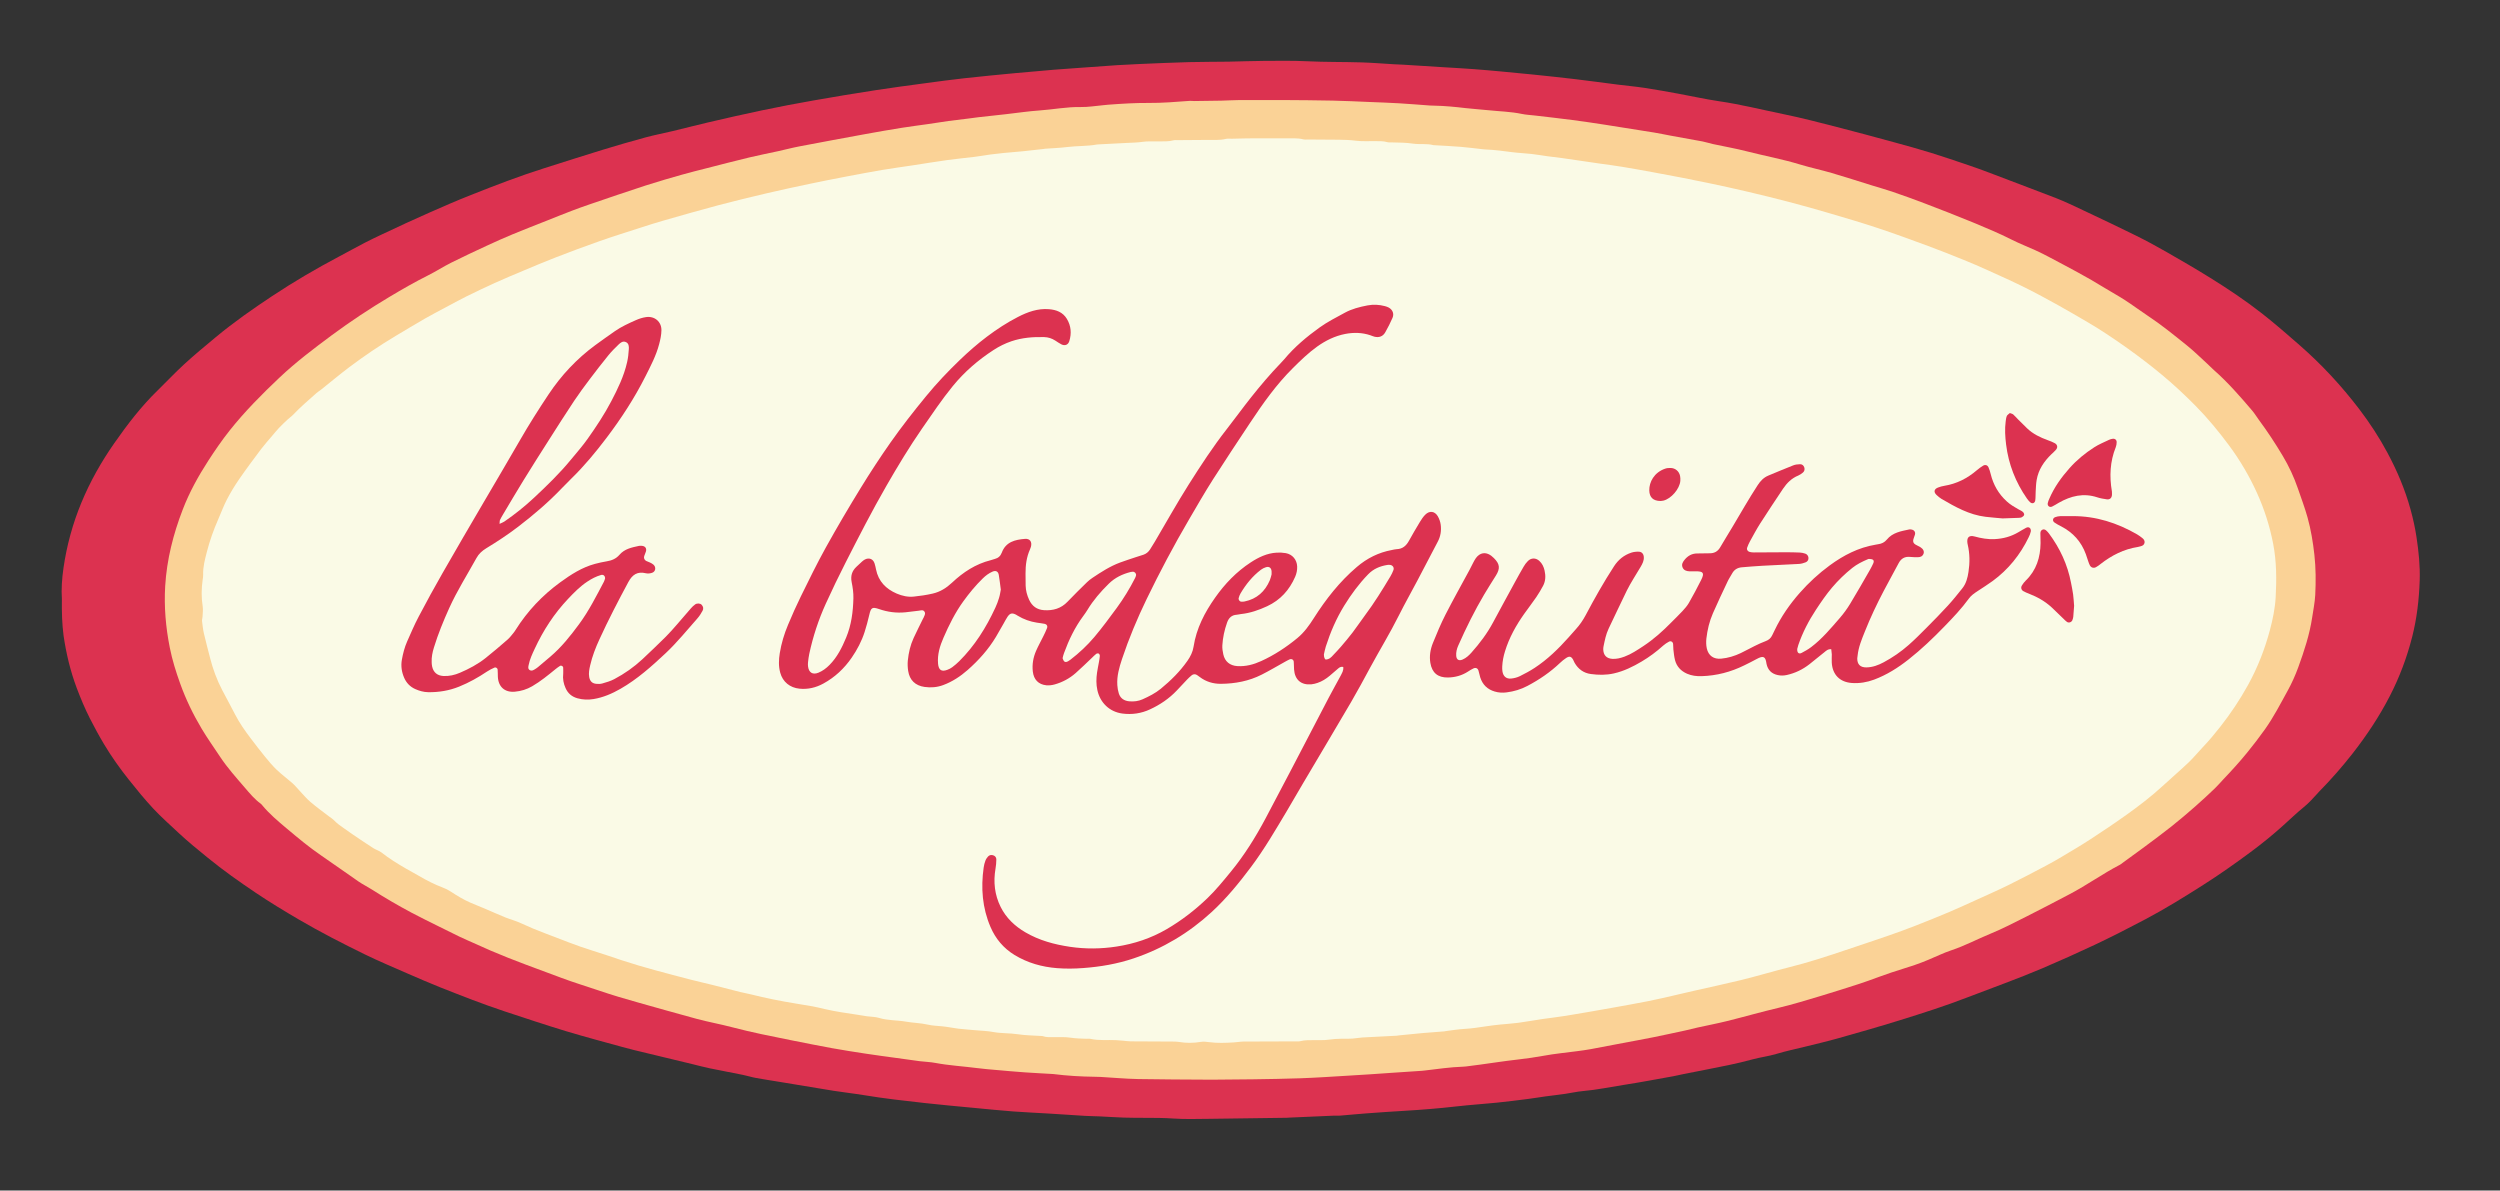 <?xml version="1.0" encoding="utf-8"?>
<!-- Generator: Adobe Illustrator 16.0.4, SVG Export Plug-In . SVG Version: 6.00 Build 0)  -->
<!DOCTYPE svg PUBLIC "-//W3C//DTD SVG 1.1//EN" "http://www.w3.org/Graphics/SVG/1.1/DTD/svg11.dtd">
<svg version="1.1" id="Layer_1" xmlns="http://www.w3.org/2000/svg" xmlns:xlink="http://www.w3.org/1999/xlink" x="0px" y="0px"
	viewBox="0 0 7087 3375" style="enable-background:new 0 0 7087 3375;" xml:space="preserve">
<rect x="0" y="0" width="7087" height="3375" fill="#333333" stroke="none"/>
<style type="text/css">
	.b-red{fill:#DC3250;}
	.b-orange{fill:#FAD296;}
	.b-white{fill:#FAFAE6;}
</style>
<g class="background">
	<path class="b-red" d="M175.4,1697.3c-1.8-26.4,0.2-57,4.6-87.4c9.2-63.5,26-125,50.5-184.4c24.8-60.1,56.5-116.2,93.6-169.3
		c37-53,76.3-104.3,122.9-149.6c25.3-24.6,49.4-50.5,75.4-74.3c29-26.5,59.2-51.6,89.5-76.7c50.8-42.2,104.9-80,159.8-116.4
		c61.1-40.5,124.3-77.5,189.1-111.8c24.7-13.1,49.2-26.7,74-39.6c15.9-8.3,32.2-15.9,48.4-23.6c43.9-20.9,88-41.1,132.4-60.8
		c39.5-17.6,79.2-34.7,119.3-50.6c68.7-27.3,137.7-53.8,208.2-76.1c54.6-17.3,109-34.8,163.8-51.6c40.7-12.5,81.7-24.3,122.8-35.5
		c25.6-7,51.8-11.9,77.6-18.1c33-7.9,65.8-16.5,98.8-24.2c51.2-11.9,102.5-23.8,154-34.5c48.8-10.2,97.9-19.6,147-28.2
		c58.3-10.3,116.8-19.9,175.4-29c46.7-7.2,93.5-13.4,140.4-19.7c36.9-5,73.9-10,110.9-14.1c47-5.2,94-9.7,141.1-14.2
		c37.8-3.6,75.6-6.9,113.4-10c29.2-2.4,58.5-4.3,87.7-6.4c30.5-2.2,61-4.5,91.6-6.5c20.6-1.3,41.2-2.4,61.8-3.2
		c47.2-2,94.4-4.1,141.7-5.4c37.3-1,74.6-0.7,111.8-1.3c33.3-0.5,66.6-2.1,99.9-2.2c41.3-0.2,82.7-0.9,123.9,1.1
		c51.3,2.5,102.6,1.6,153.8,3.2c30.6,1,61.1,3.5,91.7,5.3c8.6,0.5,17.3,0.7,26,1.2c39.2,2.4,78.4,4.9,117.6,7.4
		c27.9,1.7,55.8,3.2,83.6,5.3c24.5,1.8,49,4.1,73.6,6.3c31.2,2.9,62.3,5.8,93.5,9c39.7,4.1,79.5,8.3,119.1,13
		c40.3,4.8,80.6,10.4,120.9,15.5c25.1,3.2,50.3,5.4,75.3,9.2c32.2,4.9,64.4,10.7,96.5,16.6c38,6.9,75.7,15.5,113.8,21.1
		c62.7,9.1,124.1,24.6,186,37.3c48.2,9.9,95.9,22.3,143.6,34.5c56.7,14.5,113.3,29.9,169.8,45.3c34.7,9.4,69.3,19.1,103.7,29.7
		c31.8,9.8,63.3,20.8,94.9,31.3c26.5,8.8,52.7,18.2,78.7,28.3c59.6,23.1,119.6,44.9,179.1,68.2c26.6,10.4,52.4,22.9,78.3,35.1
		c50,23.6,100,47.2,149.5,71.7c29.2,14.5,57.9,30.1,86.2,46.3c41.6,23.8,83.1,47.9,123.8,73.2c50.9,31.7,100.9,65,148,102.1
		c36.1,28.4,70.8,58.6,105.4,88.9c62.4,54.5,118.5,115.1,168.7,180.9c29.9,39.2,56.9,80.5,80.2,124.1c27.5,51.3,50,104.5,65.4,160.6
		c7.1,25.7,12.8,51.6,16.8,78c6.2,40.9,10.5,82,9.1,123.4c-1.8,54-8,107.5-21.4,160.1c-14.9,58.4-35.9,114.3-63.5,167.8
		c-29.7,57.6-65.4,111.3-105.3,162.4c-29.6,37.8-61.2,73.9-94.9,108.1c-2.3,2.4-4.4,5-6.7,7.4c-11.6,12.8-23.1,25.4-36.6,36.4
		c-20.7,16.8-39.8,35.4-59.7,53.2c-29.2,26.3-59.7,51-91.3,74.4c-43.9,32.5-88.5,64-134.6,93.3c-53.4,34-107.2,67.3-163.1,96.9
		c-47.7,25.2-95.6,49.8-144.4,72.8s-98,45-147.6,66.2c-69.9,29.8-141.5,55.1-212.3,82.4c-63.4,24.5-128.1,45.1-193,65.3
		c-57.8,18-116.1,34.5-174.4,51c-31.4,8.9-63.2,16.2-94.9,24.1c-26.5,6.6-53.3,12.1-79.4,20c-22.3,6.7-45.4,9.5-67.8,15.5
		c-22.5,6-45.1,11.6-67.9,16.3c-42.4,8.8-84.9,16.9-127.3,25.3c-10.5,2.1-20.8,4.7-31.3,6.6c-46.5,8.3-92.9,17.2-139.6,24.4
		c-38.1,5.9-75.9,14-114.5,17.3c-17.2,1.5-34.2,5.6-51.3,8c-18.4,2.7-36.9,4.7-55.4,7.2c-16.5,2.3-32.8,5.1-49.3,7.2
		c-29.7,3.8-59.4,7.6-89.1,10.6c-37.7,3.8-75.6,6.2-113.3,10.5c-49,5.6-98,9.6-147.2,12.5c-36.5,2.1-73.1,4.7-109.6,7.4
		c-24.5,1.8-49,4.3-73.6,6.3c-5.9,0.5-12-0.2-17.9,0.1c-41.9,1.8-83.8,3.7-125.7,5.5c-2.7,0.1-5.3,0.4-8,0.5
		c-73.9,1-147.9,2.2-221.8,3c-33.3,0.3-66.7,1.4-99.9-0.9c-46.6-3.2-93.2-1-139.7-2.6c-23.3-0.8-46.5-2.4-69.8-3.5
		c-13.3-0.6-26.7-0.6-39.9-1.4c-33.9-2-67.8-4.4-101.6-6.5c-33.9-2.1-67.8-3.5-101.7-6c-37.2-2.8-74.3-6.6-111.4-10.1
		c-46.4-4.4-92.8-8.6-139.2-13.7c-57.5-6.4-115.1-12.8-172.3-22.3c-28.9-4.8-58-7.9-87-12.5c-51.9-8.3-103.8-17.1-155.7-25.7
		c-21.7-3.6-43.4-6.8-65-10.8c-12.4-2.3-24.4-6.2-36.8-8.7c-31.3-6.4-62.7-12.1-94-18.6c-16.3-3.4-32.4-7.8-48.5-11.7
		c-55.7-13.5-111.3-26.8-167-40.3c-11-2.7-21.9-5.6-32.8-8.6c-53.2-14.8-106.7-28.8-159.5-44.8c-57.9-17.6-115.4-36.8-172.9-55.8
		c-62-20.5-122.6-44.4-183.3-68.4c-30.9-12.3-61.5-25.6-92-38.9c-40.8-17.9-82-35.1-122.1-54.7c-62.8-30.8-125-62.6-185.4-97.9
		c-42-24.6-83.6-49.8-123.9-76.9c-46.4-31.2-92-63.5-135.4-98.9c-27.9-22.7-55.8-45.3-82.1-69.9c-24.3-22.8-49.4-44.9-72.1-69.2
		c-24.5-26.2-47.2-54.2-69.6-82.3c-25.3-31.8-48.9-65-69.8-99.9c-14.4-24-27.7-48.6-40.4-73.5c-14.2-27.9-26.2-56.8-37.3-86.1
		c-18.1-48.3-30-98-37.4-148.9C175.8,1768.3,175,1734.9,175.4,1697.3z"/>

	<path class="b-orange" d="M3435.6,3060.7c-77.9-0.6-143.9-0.5-209.8-1.8c-35.2-0.7-70.4-4-105.6-6c-6-0.3-12-0.4-18-0.5
		c-38.6-0.5-77.1-2.8-115.5-7.6c-0.7-0.1-1.3-0.2-2-0.2c-26.6-1.6-53.1-2.8-79.7-4.7c-27.2-1.9-54.4-4.4-81.6-6.8
		c-17.9-1.6-35.8-2.9-53.6-5.3c-39.5-5.1-79.4-7.3-118.7-14.7c-14.3-2.7-29.1-3-43.6-4.8c-21.8-2.8-43.5-6-65.2-9
		c-29-4-58-7.8-86.9-12.2c-32.2-4.9-64.4-9.9-96.5-15.7c-39.2-7.1-78.4-15-117.5-22.8c-55.4-11.1-110.9-22.1-165.6-36.5
		c-33.4-8.8-67.6-14.9-101-23.9c-56.6-15.1-112.8-31.5-169.2-47.2c-35.9-10-71.6-20.7-106.9-32.7c-35.9-12.2-72.4-23.1-107.9-36.5
		c-67.3-25.3-135.2-49.1-201.2-77.6c-13.4-5.8-26.7-11.9-40.1-17.9c-15.8-7.1-31.8-13.8-47.4-21.3c-18.6-8.9-37-18.2-55.5-27.4
		c-26.8-13.4-53.9-26.4-80.3-40.5c-38.2-20.4-75.6-42.2-112.1-65.5c-12.3-7.9-25.6-14.3-37.7-22.6c-35.7-24.5-70.7-49.9-106.5-74.2
		c-34.2-23.3-65.8-49.9-97.4-76.4c-24.4-20.5-49-41.1-69.4-65.9c-1.3-1.5-2.6-3.2-4.2-4.3c-17.4-12.6-31-29.1-44.9-45.3
		c-24.2-28.3-49.3-56-69.9-87.2c-17.6-26.6-36.3-52.7-52.6-80.1c-24.2-40.6-44.8-83.1-60.8-127.8c-12-33.3-22.5-66.9-29.4-101.6
		c-11.5-57.7-16.6-116-13.1-174.8c4.5-75.1,22.8-147.1,49.8-217.1c18.7-48.7,43.8-94.1,72.1-137.9c19.2-29.6,39.1-58.7,61.1-86.4
		c42.8-53.8,91.1-102.4,141-149.6c46.6-44,97.5-82.5,148.9-120.6c52.5-38.8,106.9-74.8,163-108.3c36-21.5,72.3-42.4,109.9-61.2
		c22-11,42.7-24.5,64.7-35.5c33.3-16.7,67.2-32.5,101-48.2c24.2-11.2,48.5-22.1,73.1-32.3c33.2-13.8,66.8-26.7,100.2-40
		c22.2-8.8,44.4-17.9,66.8-26.4c16.8-6.4,33.7-12.5,50.7-18.3c52.9-18,105.8-36.3,158.9-53.5c34.2-11.1,68.8-21,103.3-30.8
		c23.6-6.7,47.5-12.6,71.4-18.7c40-10.2,79.9-20.7,120-30.3c27.2-6.5,54.6-11.8,81.9-17.8c20.1-4.4,40.1-9.8,60.3-13.6
		c62.7-12,125.5-23.6,188.3-35.1c33.4-6.1,66.8-11.9,100.3-17.3c24.9-4,50-7.1,75.1-10.7c19.8-2.9,39.4-6.2,59.2-8.9
		c18.4-2.5,37-4.5,55.4-6.8c9.9-1.2,19.7-2.8,29.6-3.9c25.8-2.9,51.6-5.6,77.3-8.5c31.7-3.6,63.3-8.4,95.1-10.6
		c39.1-2.7,77.8-10.5,117.3-9.7c20.5,0.4,41.1-3.2,61.6-5c5.3-0.5,10.6-1.3,15.9-1.6c19.2-1.3,38.5-2.9,57.8-3.7
		c18.6-0.8,37.3-1.5,56-1.3c39.4,0.3,78.5-3,117.7-5.9c3.9-0.3,7.9,0.6,11.9,0.5c25.8-0.3,51.7-0.5,77.5-1.1
		c17.3-0.4,34.6-1.6,51.9-1.7c41.3-0.2,82.6-0.2,124,0c46.7,0.3,93.3,0.6,140,1.6c34.6,0.7,69.2,2.5,103.8,3.9
		c27.9,1.1,55.9,2.1,83.8,3.7c29.2,1.7,58.4,4.2,87.6,6.3c4,0.3,8,0.3,12,0.4c30,0.5,59.8,3.5,89.6,7c21.1,2.5,42.4,3.6,63.6,5.9
		c31.7,3.4,63.7,3.9,95.1,10.5c12.3,2.6,25.1,3.1,37.6,4.6c35,4.1,70,8,105,12.6c31,4,61.9,8.6,92.8,13.4
		c46.7,7.2,93.3,14.6,139.9,22.2c15.7,2.6,31.4,6,47.1,8.9c30.1,5.5,60.3,10.7,90.3,16.4c9.8,1.9,19.3,5.2,29,7.3
		c32.5,7,65.4,12.7,97.6,21c49.6,12.7,100.1,21.9,149.2,36.9c29.9,9.1,60.6,15.5,90.6,24.3c38.3,11.2,76.3,23.6,114.5,35.4
		c19.7,6.1,39.6,11.6,59.1,18.3c29.6,10.2,59.1,20.7,88.3,31.9c46.6,17.9,93.2,35.8,139.3,54.9c36.2,15.1,72.5,30.1,107.6,47.9
		c22.5,11.4,46.2,20.5,69.2,31c13.3,6.1,26.4,12.7,39.4,19.6c52.9,28.1,106.1,55.7,157.1,87.4c18.7,11.6,38.1,21.9,56.5,33.9
		c21.8,14.1,42.6,29.8,64.2,44.1c39,25.7,75.1,55.2,111.4,84.4c20.2,16.2,38.7,34.6,57.9,52.1c6.4,5.8,12.3,12.2,18.8,17.9
		c39.6,34.9,74.1,74.6,108.2,114.6c6.9,8.1,12.4,17.3,18.7,25.9c24.6,33.2,47.3,67.7,68.4,103.2c17,28.6,31.2,58.9,42.1,90.5
		c9.5,27.7,19.9,55.2,27.8,83.4c9.6,34.6,15.4,70,19.4,105.9c4.2,37.9,4.3,75.8,2.4,113.7c-1.1,21.2-5.5,42.2-8.6,63.2
		c-7.3,49-22.7,95.8-39.6,142.1c-8.2,22.5-18.1,44.6-29.6,65.5c-20.6,37.3-40,75.3-64.8,110.2c-16.2,22.8-33.2,44.9-50.9,66.6
		c-21.1,25.9-43.4,50.4-66.4,74.5c-8.3,8.7-15.9,17.9-24.6,26.2c-18.3,17.4-36.7,34.8-55.8,51.4c-22,19.3-44.3,38.3-67.2,56.5
		c-25,19.9-50.8,38.8-76.4,57.9c-20.3,15.1-40.9,29.9-61.3,44.8c-2.7,2-5.2,4.3-8.1,5.8c-49.1,25.4-94,58-143,83.6
		c-40.2,21-80.2,42.2-120.7,62.5c-34.5,17.3-68.8,35.3-104.5,49.9c-36.9,15.1-72.2,34.2-110.3,46.7c-22,7.3-43,17.9-64.5,26.7
		c-12.9,5.3-25.9,10.6-39.2,15c-22.1,7.5-44.4,14-66.5,21.4c-22.1,7.5-43.9,15.6-65.8,23.5c-8.2,2.9-16.3,5.8-24.5,8.4
		c-36.2,11.5-72.2,23.3-108.6,34.1c-40.2,11.9-80.2,24.5-121.1,34.1c-48.6,11.4-96.6,25.3-145,37.3c-27.7,6.9-55.9,12.2-83.8,18.4
		c-11.7,2.6-23.3,5.7-34.9,8.3c-30.6,6.6-61.1,13.3-91.8,19.5c-28,5.7-56.2,10.6-84.3,16c-30.7,5.8-61.4,11.9-92.1,17.5
		c-12.4,2.3-25,3.9-37.5,5.6c-32.3,4.4-64.9,7.3-96.9,13.3c-45.2,8.5-90.9,11.9-136.3,18.9c-27.6,4.3-55.3,7.6-83,11.3
		c-2.6,0.4-5.3,0.5-8,0.6c-36.6,1.2-72.8,6.6-109.2,10.9c-2.6,0.3-5.3,0.7-7.9,0.8c-27.9,1.9-55.8,3.5-83.7,5.6
		c-41.8,3.1-83.7,5.7-125.5,8.2c-45.2,2.7-90.3,5.8-135.6,7.4c-44.6,1.6-89.2,2.2-133.8,2.9
		C3509,3059.9,3466.4,3060.3,3435.6,3060.7z"/>

	<path class="b-white" d="M3579.3,392.1c21.3,0,42.7-0.2,64,0.1c17.3,0.2,34.6-1.5,51.7,2.9c4.4,1.1,9.3,0.3,14,0.4
		c28.7,0.2,57.3,0.2,86,0.6c15.9,0.2,31.8,0.6,47.7,2.7c18.4,2.4,37.3,1,55.9,1.3c11.3,0.2,22.6-0.5,33.7,2.8
		c4.3,1.3,9.3,0.7,13.9,0.8c19.9,0.5,39.8,0.5,59.7,3.5c19,2.8,38.6-0.9,57.6,4.3c0.6,0.2,1.3,0.1,2,0.1c25.2,1.5,50.4,2.6,75.6,4.7
		c21.1,1.7,42.2,4.6,63.3,6.9c2,0.2,4,0.5,6,0.5c25.9,1,51.5,4.4,77.2,7.8c17.8,2.3,35.7,2.9,53.5,4.9c15.1,1.7,30.2,4.4,45.3,6.5
		c13.8,1.9,27.7,3.2,41.5,5.2c24.9,3.5,49.9,7.2,74.8,10.9c11.2,1.6,22.3,3.3,33.5,4.9c21,3,42.1,5.6,63,9.1
		c28.8,4.7,57.5,10,86.2,15.2c52.2,9.5,104.3,19.6,156.3,30.4c76.8,16,153,33.9,228.9,53.7c38.6,10.1,77,20.8,115.2,32.1
		c45.9,13.5,91.9,27,137.3,42.1c48,15.9,95.4,33.4,142.9,50.9c33.7,12.4,67.1,25.8,100.3,39.2c23.4,9.5,46.7,19.5,69.7,30
		c35.2,15.9,70.4,31.7,105,48.9c32.2,16,63.7,33.3,95.2,50.7c25.6,14.1,50.7,29.2,76.1,43.8c41.6,23.9,81.2,50.8,120.3,78.6
		c33,23.6,65.2,48.3,96.4,74.2c33.3,27.7,64.9,57.2,95.3,88c34.7,35.1,65.8,73.1,95.2,112.7c31,41.9,57.2,86.7,78.7,134.1
		c20.9,46.1,36.2,94.2,45.8,144.1c9.7,50.1,9.8,100.7,7.1,151.1c-1.7,31.7-8.3,63.1-16.5,94c-14.6,54.3-34.9,106.2-62.1,155.4
		c-22.9,41.4-49.1,80.7-78.4,117.9c-15.7,19.9-31.7,39.4-49.2,57.6c-13.8,14.4-26.4,30.1-40.8,43.8c-24.1,22.9-49.4,44.5-73.8,67
		c-32.3,29.8-67.3,56.4-103,81.9c-33.5,24-67.9,46.9-102.4,69.4c-25.6,16.7-52,32.2-78.3,47.9c-15.4,9.2-31,18.2-46.9,26.5
		c-34.8,18.3-69.5,36.8-104.7,54.1c-29.8,14.7-60.3,28.1-90.6,41.9c-26.1,11.8-52,23.8-78.4,35c-31.9,13.5-63.9,26.4-96.2,39
		c-25.4,9.9-51,19.3-76.8,28.2c-42.7,14.8-85.7,29-128.6,43.4c-49.8,16.7-99.8,33-150.8,45.7c-46.4,11.6-92.2,25.6-138.6,36.9
		c-44.5,10.8-89.3,20.4-133.9,30.5c-18.8,4.3-37.5,8.9-56.3,13.1c-23.9,5.4-47.8,11.1-71.9,15.9c-33.8,6.7-67.8,12.7-101.7,18.8
		c-43.8,7.8-87.5,15.5-131.4,22.7c-22.3,3.7-44.7,6-67,9.3c-23,3.4-45.8,7.6-68.8,10.7c-17.1,2.3-34.4,3.2-51.5,5
		c-13.9,1.5-27.7,3-41.5,5.2c-19.7,3-39.3,6-59.2,7.1c-17.8,1-35.6,4-53.3,6.2c-1.3,0.2-2.6,0.7-3.9,0.8c-20.5,1.6-41.1,3-61.6,4.8
		c-22.5,2-44.9,4.4-67.3,6.6c-2,0.2-3.9,0.8-5.9,0.9c-27.2,1.5-54.4,2.9-81.6,4.2c-11.3,0.5-22.4,1-33.7,2.8
		c-13.7,2.3-27.9,1.2-41.9,1.6c-11.9,0.3-23.8,0.8-35.7,2.6c-14.4,2.2-29.2,1-43.9,1.4c-11.9,0.3-23.9-0.5-35.7,2.7
		c-5.6,1.5-11.9,0.8-17.9,0.8c-48,0.2-96,0.1-144,0.5c-9.2,0.1-18.5,1.9-27.7,2.4c-23.3,1.4-46.5,2.4-69.7-0.7
		c-7.8-1-16.1-2.1-23.7-0.8c-21.2,3.6-42.2,3.7-63.4,0c-5.8-1-11.9-0.8-17.9-0.9c-39.3-0.2-78.7-0.3-118-0.6
		c-7.3-0.1-14.5-1.3-21.8-1.9c-6.6-0.6-13.2-1.2-19.9-1.5c-23.9-1.2-48,1.7-71.7-3.6c-3.8-0.9-8-0.2-12-0.3
		c-15.3-0.4-30.4-0.9-45.7-3.2c-15.7-2.4-31.9-1.1-47.9-1.4c-10-0.2-20,0.8-29.7-2.8c-1.2-0.5-2.6-0.4-4-0.5
		c-22.5-1.5-45.3-1.6-67.5-5c-23.1-3.5-46.4-2-69.4-6.3c-15.6-3-31.7-3.4-47.5-4.8c-17.2-1.6-34.4-2.7-51.6-4.7
		c-15.1-1.8-30.1-5.2-45.2-6.6c-13.9-1.4-27.9-1.7-41.5-4.9c-20.1-4.7-40.9-4.7-61.1-8.3c-25.5-4.5-51.7-3-76.8-10.7
		c-10.6-3.2-22.3-3-33.5-4.5c-9.2-1.3-18.3-3-27.5-4.4c-30.8-4.6-61.7-9-92.1-16c-11.6-2.7-23.2-5.6-35-7.8
		c-15.6-2.9-31.4-5.3-47.1-7.9c-43.3-7-86.2-15.6-128.7-26.3c-9.6-2.4-19.5-4-29.2-6.4c-26.4-6.6-52.7-13.6-79.1-20.2
		c-21.2-5.3-42.7-10-63.8-15.5c-64.9-17.1-130-33.5-193.8-54.6c-27.8-9.1-55.4-18.9-83.3-27.4c-44.6-13.6-87.5-31.6-131.1-47.9
		c-24.4-9.1-48.2-19-71.8-30c-13.8-6.4-28.8-10.2-43-15.9c-17.9-7.2-35.5-15.2-53.2-22.7c-15.3-6.5-30.8-12.6-46-19.2
		c-19.6-8.5-37.8-19.6-55.6-31.3c-7.1-4.7-15-8.6-23-11.6c-23.1-8.7-45-19.9-66.3-32.4c-13.2-7.7-26.8-14.8-40-22.5
		c-22.9-13.4-45.5-27.3-66.5-43.9c-7.1-5.6-16.7-8.1-24.4-13.1c-20.1-12.9-39.9-26.4-59.7-39.8c-7.7-5.2-15.1-10.8-22.8-16.1
		c-9.9-6.7-19.6-13.6-28-22.4c-4.1-4.3-9.3-7.4-14.1-11c-17.9-13.8-36.3-26.9-53.4-41.6c-11.5-9.9-21.3-21.9-31.8-33
		c-6.4-6.8-12.3-14.1-19.2-20.2c-14.4-12.7-30.1-24.2-44-37.4c-12-11.4-22.7-24.3-33.2-37.1c-13.9-16.9-27.2-34.4-40.4-51.8
		c-16.5-21.7-32.2-43.9-44.7-68.3c-11.8-23.1-24.4-45.8-36.4-68.8c-15.1-29-26.5-59.5-34.5-91.3c-5.8-23.2-12.2-46.2-17.5-69.5
		c-2.7-11.6-3.9-23.5-5.3-35.4c-0.4-3.8,1.3-7.8,1.4-11.8c0.4-9.9,1.9-20,0.4-29.7c-4-25.2-3.6-50.3,0-75.4
		c0.7-4.6,1.5-9.3,1.4-13.9c-0.9-22.3,5-43.5,10.4-64.7c8.1-31.6,18.9-62.3,32.1-92.2c8.3-18.9,15.3-38.4,24.8-56.6
		c10.4-20,22.2-39.5,35-58c20-29,41.1-57.2,62.2-85.3c9.6-12.7,20.3-24.5,30.6-36.7c6.4-7.6,12.7-15.4,19.5-22.6
		c7.8-8.2,16-16,24.2-23.7c5.3-5,11.6-9.1,16.5-14.3c20.6-21.9,43.5-41.1,65.8-61.1c3.9-3.5,8.6-6.2,12.8-9.5
		c27-21.5,53.4-43.7,81-64.5c42-31.6,85.6-61,130.7-88c28-16.7,55.9-33.6,84.1-49.8c18.5-10.6,37.4-20.3,56.2-30.4
		c20-10.7,39.8-21.7,60.1-31.7c26.9-13.3,53.9-26.1,81.2-38.5c26.1-11.8,52.4-22.9,78.8-33.9c30.7-12.9,61.3-25.9,92.3-37.9
		c41.6-16.1,83.3-31.8,125.3-46.5c39.5-13.9,79.6-26.3,119.4-39.2c20.2-6.5,40.5-13.1,61-18.9c52.4-14.9,104.8-30.1,157.4-44
		c45.6-12.1,91.4-23.1,137.4-33.9c40.1-9.4,80.3-18,120.6-26.5c33.1-7,66.3-13.5,99.6-19.9c35.2-6.7,70.4-13.4,105.7-19.4
		c28.8-4.9,57.7-8.7,86.6-13.1c32.8-5,65.5-10.5,98.3-15c25.6-3.6,51.4-5.9,77.1-9.1c15.1-1.9,30.1-4.6,45.2-6.7
		c12.5-1.7,25-3.1,37.6-4.3c17.8-1.7,35.7-3,53.6-4.8c19.8-2,39.5-4.3,59.3-6.5c1.3-0.1,2.6-0.6,3.9-0.7c21.2-1.6,42.5-2.2,63.6-4.9
		c27.7-3.4,55.8-2,83.3-7c1.3-0.2,2.6-0.3,4-0.4c27.9-1.5,55.7-3,83.6-4.3c13.9-0.7,27.8-0.8,41.7-2.9c15-2.3,30.6-0.9,45.9-1.3
		c13.9-0.3,27.9,0.8,41.7-3c4.4-1.2,9.3-0.5,13.9-0.6c26.7-0.2,53.3-0.2,80-0.6c18.6-0.3,37.3,1.5,55.7-3c5-1.2,10.6-0.4,16-0.4
		C3520.6,392.1,3550,392.2,3579.3,392.1L3579.3,392.1z"/>
</g>

<g class="star b-red">
	<path d="M5879.7,1717.5c-0.7,10-1.4,20.6-2.4,31.1c-0.3,3.3-1.4,6.5-2.6,9.6c-2.4,5.7-9.8,8.3-15.1,4.9
		c-3.8-2.5-6.9-6.1-10.3-9.3c-11-10.6-21.8-21.4-33-31.8c-18.8-17.4-40.8-29.7-64.5-39c-5.5-2.2-11.2-4.3-16.3-7.4
		c-5.6-3.3-7.3-10.1-3.9-15.7c3.1-5.1,6.7-10,11-14.1c30.2-29.1,41.5-65.7,42-106.4c0.1-9.3-0.4-18.6-0.5-27.9c0-4.3,1.8-8,5.6-9.9
		c4-2,7.9-0.5,11,2.3c2.9,2.6,5.7,5.6,8,8.8c31,41.8,52.4,87.8,62.2,139.1c2.1,11.1,4.5,22.2,6,33.3
		C5878.3,1695.5,5878.7,1706.2,5879.7,1717.5z"/>
	<path d="M5987,1397.2c0,3.3,0.1,4.6,0,5.9c-0.8,8.7-6,13.6-14.6,12.4c-9.2-1.3-18.5-2.8-27.2-5.7
		c-39-12.9-74.7-4-108.9,15.4c-6.3,3.6-12.4,7.8-19,10.8c-7.2,3.4-13.9-2-12.3-9.8c0.9-4.5,2.8-8.8,4.7-13.1
		c13.9-32.1,33.9-60,57-86c20.5-23.1,44.1-42.4,69.9-59c13.3-8.6,28.3-14.6,42.6-21.5c2.9-1.4,6.3-2.2,9.5-2.7
		c6.8-1.1,12,3.2,11.6,10.1c-0.2,4.6-0.8,9.4-2.5,13.6c-16.4,40.7-18.3,82.7-11,125.4C5986.9,1395.1,5987,1397.2,5987,1397.2z"/>
	<path d="M5876,1463.1c65.5-0.2,125.7,19.1,182,51.6c5.2,3,10,6.6,14.7,10.3c4.3,3.4,7.7,7.6,6.7,13.6
		c-1.1,6.1-5.7,8.6-11.1,10c-2.6,0.7-5.1,1.5-7.8,1.9c-39.9,6.2-74.4,23.8-105.9,48.4c-4.2,3.3-8.4,6.6-13.1,9
		c-6.6,3.5-13.5,1.3-17.1-5.1c-1.9-3.5-3.2-7.3-4.5-11.1c-2.4-6.9-4.4-13.9-7-20.8c-12.9-35.4-36.4-61.4-69.8-78.7
		c-6.5-3.3-13.1-6.7-19-10.9c-6.6-4.7-5.3-12.8,2.3-15.4c4.4-1.5,9-2.6,13.6-2.7C5852.1,1462.9,5864,1463.1,5876,1463.1z"/>
	<path d="M5697.5,1170.9c3.7,1.5,7.3,2,9.6,4c5,4.4,9.2,9.5,13.9,14.2c8.4,8.5,16.9,17,25.5,25.2
		c16.7,16,37,25.7,58.4,33.5c6.9,2.5,13.8,5.1,20.1,8.6c7.6,4.2,8.9,11.9,3.3,18.5c-3.9,4.5-8.5,8.5-12.8,12.6
		c-21.1,20.3-37,43.8-42,73.1c-1.9,11.1-2.1,22.4-2.8,33.7c-0.5,8,0,16-1.1,23.9c-1.1,8.3-8.6,11-14.6,5.5
		c-3.4-3.1-6.4-6.7-9.1-10.5c-32.1-46.2-52.1-97-59-153c-2.7-21.9-4.1-43.7-1.2-65.7c0.7-5.2,1.3-10.7,3.3-15.5
		C5690.6,1175.9,5694.5,1173.8,5697.5,1170.9z"/>
	<path d="M5676.8,1469.6c-15.1-1.4-31.7-2.6-48.2-4.6c-46.2-5.6-85.7-27.9-124.9-50.8c-5.1-3-9.7-7.1-14.1-11.2
		c-8.8-8.3-6.9-16.8,4.7-21.1c5.6-2.1,11.4-3.8,17.3-4.7c35.2-5.7,65.6-21.2,92.5-44.3c5.5-4.7,11.5-9.1,17.8-12.9
		c5.9-3.5,12.3-1.5,15.1,4.8c2.7,6,4.6,12.5,6.2,18.9c7.5,30.6,22.4,56.7,46,78c9.5,8.6,20.2,15.1,31.3,21.3c4.6,2.6,9.6,4.7,13.7,8
		c2.2,1.8,4.3,5.7,3.9,8.3c-0.4,2.6-3.6,5.4-6.3,6.8c-2.8,1.5-6.4,1.8-9.7,1.9C5707.6,1468.6,5693,1469,5676.8,1469.6z"/>
</g>

<g class="text b-red">
	<path d="M3807.9,1890.8c-8.2-2-12,2.3-16,5.6c-7.7,6.3-15.1,13.1-22.7,19.5c-10.3,8.6-21.5,15.7-34.3,20
		c-5.6,1.9-11.5,3.4-17.4,4c-29,2.7-47-12.9-49.1-42.2c-0.5-7.3-0.2-14.7-0.9-21.9c-0.6-6-6.1-9-11.9-6.5c-4.9,2.1-9.5,4.9-14.1,7.4
		c-21.5,11.9-42.7,24.6-64.7,35.7c-36.3,18.4-75.5,25.8-115.9,26.1c-21.9,0.1-42.1-5.9-59.8-19.3c-2.7-2-5.3-4.1-8.1-5.8
		c-5.1-3-10.4-2.7-14.9,1c-4.6,3.8-9,7.9-13.1,12.2c-9.7,10.1-19.2,20.4-28.8,30.6c-21.8,23.1-47.7,40.6-76.3,53.8
		c-24.7,11.5-51,15.3-78.1,11.8c-36.3-4.8-63.1-30.3-71-66.4c-3.6-16.5-3.3-33.1-0.9-49.7c1.4-9.9,3.6-19.7,5.3-29.5
		c1-5.9,2.2-11.8,2.6-17.8c0.1-2.2-1.3-5.6-3.1-6.6c-1.7-1-5.4-0.5-7.2,0.8c-4.2,3.2-7.8,7.2-11.7,10.8
		c-15.5,14.6-30.6,29.7-46.6,43.7c-17.2,15.1-37.2,25.9-59.3,32.1c-7.5,2.1-15.8,3.2-23.6,2.5c-22.6-2.3-35.9-16.2-38.5-39.1
		c-2.3-20.3,1.2-40,9.3-58.6c6.1-14,13.7-27.4,20.4-41.1c3.8-7.7,7.7-15.5,10.7-23.6c2.1-5.9-1.1-10.8-7.2-11.9
		c-7.2-1.4-14.5-2.2-21.7-3.3c-19.3-3-37.4-9.4-54.2-19.6c-1.7-1-3.4-2.2-5.1-3.1c-10.7-5.5-16.8-4.3-23.8,5.9
		c-4.2,6-7.3,12.7-11,19c-7.3,12.7-14.4,25.5-21.9,38.1c-21.5,35.8-49.1,66.5-80.2,93.9c-20.6,18.1-43.3,33.1-69.4,42.8
		c-17.3,6.4-35,7.8-53.1,5.2c-25.9-3.8-42.1-19.3-46.1-45.2c-1.5-9.8-2-20-1-29.8c2.2-21.9,7.1-43.4,16.4-63.6
		c8.4-18.1,17.4-36,26.2-53.9c0.6-1.2,1.5-2.3,1.9-3.5c2.1-5.5,6.5-10.9,3-16.9c-3.9-6.7-10.5-3.9-16.2-3.2
		c-12.6,1.4-25.1,3.2-37.7,4.5c-25.6,2.6-50.5-0.6-74.8-9c-20.1-6.9-23.3-4.4-28.2,16.8c-3.7,16.2-8.1,32.3-13.1,48.1
		c-8.4,26.2-21.2,50.4-36.7,72.9c-21.1,30.6-47.7,55.6-80.5,73.4c-20.9,11.4-43.3,16.8-67.4,14.4c-27.1-2.7-47.5-19.2-54.6-45.3
		c-5-18.4-4.3-37-1.3-55.5c4.5-27.7,12.6-54.6,23.5-80.4c11.3-27,23.2-53.9,36.1-80.1c23-46.6,45.7-93.4,70.9-138.8
		c31.7-57.1,64.8-113.4,99-169c26.8-43.7,54.9-86.6,84.4-128.7c31.8-45.3,66-88.8,101-131.5c29.5-36,61.6-69.9,95.3-102.3
		c24.6-23.6,50-45.9,77.2-66.4c27.8-20.9,56.8-39.9,87.6-55.7c27.4-14.1,56.2-24.7,88-22.1c21,1.7,39.2,8.4,50.7,27.2
		c12.2,20,13.8,41.5,7,63.6c-3.2,10.3-12.5,13.9-22.4,8.9c-5.9-3-11.4-6.9-17-10.5c-9.7-6.3-20.2-9.8-31.9-10.1
		c-31.5-0.8-62.5,1.6-92.7,11.8c-17.8,6.1-34.5,14.3-50.2,24.5c-43.9,28.4-83.1,62.2-116.3,102.9c-31.2,38.3-58.6,79.3-86.7,119.8
		c-36.4,52.6-69.4,107.4-101.3,162.8c-40.9,71-78.2,144-115.4,217c-19.6,38.6-38.5,77.5-56.4,117c-20.7,45.6-36.3,93.1-46.8,142.1
		c-1.7,7.8-2.6,15.8-3.5,23.7c-0.4,3.9-0.5,8,0,11.9c2.1,17.7,13.3,24.5,29.6,17.8c11.8-4.9,21.9-12.4,31-21.6
		c22.1-22.2,35.7-49.6,47.5-78c14.8-35.6,19.6-73.3,20.5-111.4c0.4-15.2-1.9-30.6-4.9-45.6c-3.5-17.4,0.7-31.5,13.4-43.5
		c5.3-5,10.6-10.1,16.1-15c2.5-2.2,5.2-4.3,8.1-5.8c11.8-6,23.1-1.5,27.2,10.9c1.9,5.7,3.1,11.6,4.3,17.5
		c6.8,33.7,28.2,55.2,58.6,68.3c15.4,6.6,32,10.3,48.8,8.5c17.8-1.8,35.7-4.5,53.2-8.5c21.1-4.8,38.8-15.9,54.9-31
		c31.3-29.5,66.8-52.9,109.4-63.6c3.9-1,7.6-2.5,11.5-3.5c9.8-2.4,16.5-8.4,20-17.8c11.4-30.9,37.9-37,66-39.2
		c14-1.1,20.4,8.6,16.7,22.4c-0.7,2.6-1.6,5.1-2.7,7.5c-9.8,21.7-12.7,44.7-12.6,68.3c0,11.3,0.1,22.7,0.3,34
		c0.3,14.2,4,27.7,9.9,40.5c8.2,17.8,21.9,28,41.8,29.4c25.9,1.8,48.6-4.6,67.1-24c17.9-18.8,36.5-37,55.1-55.2
		c4.7-4.6,10-8.7,15.5-12.4c24.9-16.7,50.1-33,78.5-43.5c14.3-5.3,28.9-9.9,43.4-14.8c7.6-2.5,15.3-4.7,22.8-7.3
		c7.8-2.7,13.9-7.8,18.4-14.7c4.7-7.3,9.3-14.6,13.7-22.1c31.8-53.9,62.3-108.7,95.7-161.6c34.2-54,69.1-107.7,108.6-158.1
		c23-29.4,44.8-59.7,68-88.9c26.9-33.9,54.9-67,85-98.2c3.2-3.4,6.5-6.7,9.5-10.3c29.2-35.1,64-64.2,100.8-90.6
		c22.1-15.8,46.7-28.2,70.7-41.3c20-11,42.1-16.6,64.4-20.9c16.6-3.2,33.2-2.3,49.5,2c3.8,1,7.7,2.3,11.1,4.2
		c10.9,6.2,15.5,17.5,10.5,29.1c-6.1,14-13,27.7-20.6,41c-6.7,11.8-17.8,15.6-30.9,12.3c-3.9-1-7.5-2.7-11.3-4
		c-23.3-7.8-46.9-8.4-71-3.8c-29.4,5.7-55.4,18.5-79.6,35.7c-25.1,17.9-47,39.3-68.8,60.9c-47.1,46.7-85.2,100.5-121.7,155.6
		c-35.3,53.3-70.8,106.5-105.2,160.5c-23.6,37.1-45.5,75.2-67.7,113.2c-43.1,73.6-83,148.9-120.2,225.7
		c-26.7,55.2-50.4,111.7-69.8,169.9c-8,24.1-15,48.5-13.3,74.3c0.5,7.9,1.8,15.9,4.2,23.4c4.6,14.3,15.6,21.1,30.1,22.3
		c12.8,1.1,25.6-0.5,37.2-5.7c18.2-8.2,35.9-17,51.7-29.9c28.5-23.4,54.4-49,75.6-79.3c8.6-12.3,15-25.2,17.3-39.9
		c8-52,31.5-97.2,61.4-139.5c27.5-39,60.2-73,100.3-99.3c22.6-14.8,46.4-26.3,73.9-27.9c8.6-0.5,17.4-0.1,25.8,1.4
		c18.9,3.4,31.6,18.7,32.3,37.9c0.4,10.1-1.7,20-5.7,29.2c-16.3,37.4-41.8,65.9-79.4,83.4c-23.8,11-48.1,19.5-74.3,22.2
		c-4,0.4-7.9,1.7-11.8,1.9c-14.6,0.9-22.8,9-27.5,22.3c-7.4,20.9-12.1,42.3-13.4,64.3c-0.5,8.5,0.8,17.3,2.7,25.7
		c4.4,20.3,18.7,31.9,39.5,33.3c24,1.6,46.6-4.5,67.8-14.2c37.1-16.9,71.1-39.2,102.6-65.2c19.3-15.9,33.5-35.7,46.8-56.7
		c34.1-53.6,73-103.3,121.7-144.8c29-24.8,61.9-41.3,99.5-48.2c4.6-0.8,9.2-2.3,13.8-2.4c16.6-0.5,26.8-9.7,34.5-23.5
		c10-18.1,20.4-35.9,31.1-53.6c4.5-7.4,9.3-14.8,15.4-20.8c11.8-11.8,26.6-10.1,35.2,4.4c4.3,7.2,7.3,15.9,8.4,24.2
		c2.2,16.8-0.3,33.1-8.5,48.4c-19.4,36.5-38.3,73.2-57.5,109.8c-17.4,33-35.8,65.5-52.5,98.8c-25.3,50.7-55,99-81.9,148.8
		c-17.4,32.2-34.7,64.5-53.2,96.2c-45.1,77-90.9,153.7-136.3,230.5c-15.6,26.4-30.7,53-46.4,79.3c-32.1,53.7-63.6,107.9-101.2,158.2
		c-34,45.4-69.8,89.3-111.6,127.8c-64.6,59.4-138.2,103.7-221.7,131.7c-46.5,15.6-94,23.7-142.7,27.3c-24.7,1.9-49.2,2.2-73.8,0.3
		c-43.1-3.4-83.8-14.8-121-37.5c-31.3-19.1-53.7-46.1-67.9-79.2c-23.3-54-27.6-110.7-19.4-168.6c0.9-6.6,2.6-13.1,4.9-19.3
		c1.5-4.3,4.3-8.3,7.3-11.7c3.8-4.3,9.1-5.4,14.7-3.7c5.7,1.8,9.1,6.2,9,11.9c-0.1,8.6-0.8,17.3-2.3,25.7
		c-6.5,37.9-2.6,74.6,14.6,109c15.6,31.2,40.2,54.4,70.2,71.9c39.2,22.9,82,34.4,126.5,41c43.9,6.5,87.8,6,131.5-0.7
		c50.4-7.7,98.1-23.5,142.5-49.4c42.3-24.7,80.8-54.5,115.8-88.2c23.9-23,45-49.1,66.1-74.8c38.1-46.5,69.8-97.4,98.1-150.5
		c24.1-45.3,48-90.7,71.7-136.2c36.1-69.1,71.9-138.3,108.1-207.4c10.8-20.7,22.4-40.9,33.4-61.5
		C3804,1908.2,3809.2,1901,3807.9,1890.8z M2837.1,1671.4c-2-15.1-3.5-28.3-5.7-41.4c-1.6-10-8.3-13.6-17.5-9.7
		c-10.5,4.5-19.5,11.2-27.7,19.2c-20.6,20-38.7,42.1-55.5,65.3c-23.1,32-40.6,67.2-56.2,103.2c-10.1,23.1-17.6,47.4-15.3,73.5
		c1.6,17.9,9.8,23.7,26.5,17.2c4.9-1.9,9.9-4.3,14-7.5c6.9-5.2,13.5-10.8,19.6-16.9c44-43.7,76.3-95.4,102.2-151.4
		c4.2-9,7.8-18.4,10.6-28C2834.7,1686.8,2835.7,1678.2,2837.1,1671.4z M3753,1855.1c-0.1,8.7,2.7,14.8,6.1,14.6
		c3.7-0.2,7.7-1.6,10.8-3.7c3.8-2.5,6.9-6.2,10.1-9.6c7.3-7.7,14.7-15.4,21.6-23.5c11.2-13.2,22.4-26.3,32.9-40.1
		c12.1-15.9,23.1-32.5,35-48.5c26.4-35.2,49.4-72.6,72-110.3c3.4-5.7,6.3-11.8,8.6-18c2.6-6.9-1.9-13.6-9.3-14.6
		c-2.6-0.4-5.3-0.3-7.9,0.1c-20.9,3.3-39.4,11-54.5,26.6c-26.1,26.9-48,56.7-67.7,88.6c-22.5,36.5-39.3,75.4-52.3,116.1
		C3755.8,1841.2,3754.3,1849.8,3753,1855.1z M3012.2,1865.8c1.2,2.5,2.1,6.6,4.6,9.1c3.2,3.1,7.5,1.5,11.1-0.4
		c2.3-1.3,4.5-2.8,6.6-4.4c24.8-19.1,47.8-40.5,67.9-64.4c22.2-26.4,42.8-54.3,63.2-82.1c19.6-26.8,37-55.2,52.1-84.9
		c1.2-2.3,2.1-4.9,2.7-7.4c1.1-5.4-3.4-10.6-9-10.6c-2,0-4,0.2-5.9,0.7c-23.7,5.9-45,16.2-62.5,33.5c-22.8,22.4-43.7,46.5-60.3,74
		c-3.8,6.2-8,12.2-12.4,18.1c-23.5,31.8-40.4,67.1-53.9,104.1C3014.7,1855.3,3013.7,1859.9,3012.2,1865.8z M3604.7,1628.2
		c0-4.4,0.1-6.4,0-8.4c-0.7-10-6.7-14.7-16.1-11.8c-5,1.5-9.9,4-14.1,7.1c-24.1,18.3-42.7,41.5-58,67.4c-2.3,3.9-3.9,8.4-5.1,12.9
		c-1.2,4.5,2.6,9.8,7.1,10.2c3.2,0.3,6.6,0.1,9.8-0.6c34.6-7.1,57.7-28.1,71.4-60C3602.3,1638.9,3603.5,1632.3,3604.7,1628.2z"/>
	<path d="M5191.2,1840.3c-10-0.5-14.5,4.7-19.6,8.7c-14.1,11.2-27.9,22.8-42,33.8c-19.2,15-40.5,25.4-64.4,30.7
		c-8.7,1.9-17,2.1-25.7,0.2c-17.6-3.8-28-14.3-31.8-31.8c-0.1-0.7-0.2-1.3-0.3-2c-2.7-18.6-8.6-22-27.2-11.9
		c-11.7,6.4-23.6,12.3-35.6,18.2c-38.2,18.8-78.4,29.4-121.1,30.6c-14.2,0.4-27.9-1.2-41-6.9c-17.5-7.7-29.6-20.5-34.3-39.1
		c-2.4-9.6-3.3-19.6-4.5-29.5c-0.6-5.3-0.1-10.7-0.8-15.9c-0.7-6.1-6.5-9.3-11.7-6.4c-5.8,3.2-11.5,6.8-16.4,11.2
		c-18.9,17.1-39.2,32.2-61,45.1c-24.7,14.6-50.3,27.3-78.7,33.7c-21.9,5-43.8,4.7-65.6,1.7c-20.2-2.7-35.7-14-45.9-31.9
		c-1.6-2.9-2.7-6.1-4.3-9c-5.2-9.1-10.5-10.5-19.7-4.4c-6.1,4-11.8,8.7-17.1,13.7c-27.7,26.4-58.9,47.7-92.8,65.5
		c-18.6,9.8-38.2,15.6-58.8,18.2c-11.3,1.5-22.5,0.9-33.6-2.4c-20.9-6.1-34.5-19.5-41.1-40c-2-6.3-3-13-5-19.3
		c-2.1-6.7-7.6-9.3-14.2-6.3c-5.4,2.5-10.5,5.7-15.5,9c-17.3,11.2-36.3,16.4-56.8,16.8c-28.6,0.5-45.2-13.2-49.9-41.2
		c-3.3-19.6,0-38.8,7.3-56.8c11-27.1,22.3-54.3,35.6-80.3c21.8-42.7,45.3-84.5,68.1-126.7c3.5-6.5,6.6-13.1,10-19.6
		c2.5-4.7,4.9-9.5,8-13.8c11.6-15.9,27.6-18.4,43.4-6.9c2.7,2,5.1,4.3,7.5,6.6c17.1,16.8,18.5,29.5,5.9,49.7
		c-10.9,17.5-22.1,34.9-32.6,52.6c-27.9,47.1-52.1,96-74.2,146c-4.1,9.2-6.5,18.9-5.7,29.1c0.9,11,7.7,14.9,18.1,10.4
		c10-4.3,17.9-11.6,25-19.6c23.6-26.4,44.8-54.6,61.5-85.9c20.4-38.2,41.3-76.1,62-114.2c8-14.6,16-29.2,24.5-43.6
		c3.3-5.7,7.3-11.3,12-15.9c9.5-9.5,22.3-9.5,32.3-0.6c8.3,7.4,12.8,17.2,15.1,27.7c3.3,14.6,3,29.3-4.2,42.9
		c-6,11.1-12.4,22.1-19.5,32.5c-10.9,15.9-22.8,31.2-34,47c-23.3,32.8-42.6,67.6-54.5,106.2c-4.4,14.1-7.2,28.4-7.9,43.1
		c-0.2,4.6-0.1,9.4,0.6,13.9c2.1,14,10.8,21.8,24.6,20.4c8.4-0.8,17.2-3.1,24.8-6.8c14.3-7,28.5-14.7,41.8-23.4
		c36.5-24,67.5-54.1,96.4-86.6c6.6-7.5,13.2-15,19.9-22.4c11.3-12.4,20.7-25.9,28.6-40.8c24.9-47.1,51.1-93.5,80.2-138.3
		c12.1-18.7,28.3-31.8,49.3-38.7c6.7-2.2,14.3-2.9,21.5-2.6c8.1,0.4,13,6.5,13.6,14.7c0.9,10.6-3.9,19.5-8.9,28.1
		c-6.7,11.5-13.9,22.7-20.7,34.2c-6.4,10.9-13,21.8-18.5,33.1c-17.5,35.9-34.5,72.1-51.7,108.2c-7.5,15.8-10.8,32.8-14.3,49.8
		c-0.7,3.2-1,6.6-0.8,9.9c0.8,15.7,9.4,24.5,25,25.7c12.2,0.9,23.7-2,35.1-6.2c19.6-7.3,36.7-18.9,53.9-30.2
		c29.1-19.2,54.8-42.3,79.1-67.1c10.3-10.5,20.9-20.5,30.9-31.3c6.7-7.3,13.6-14.9,18.5-23.4c12.3-21.4,23.8-43.2,34.9-65.2
		c10-19.9,6.5-24.9-15.4-24.7c-6,0.1-12,0.3-18,0c-8.4-0.4-16.1-2.9-19.4-11.5s1.1-15.4,6.4-21.8c9-10.8,20.3-17.1,34.6-17.3
		c12-0.2,24-0.6,36-0.5c13.2,0.1,22.9-5.2,29.7-16.7c11.4-19.5,23.4-38.8,35-58.2c23.5-39.5,46.2-79.4,71.3-118
		c7.9-12.2,17.1-21.9,30.6-27.5c23.4-9.6,46.7-19.6,70.2-28.8c6-2.4,12.9-3.1,19.4-3.3c5.7-0.2,10.1,3.3,12,8.9
		c1.8,5.5,0.7,10.9-3.7,14.6c-4,3.4-8.5,6.6-13.3,8.6c-18.7,7.6-32.3,21.1-43.2,37.4c-21.8,32.7-43.6,65.4-64.8,98.5
		c-10.4,16.3-19.4,33.4-28.8,50.3c-3.2,5.8-5.9,11.9-8.1,18.2c-1.9,5.5,1.3,10.7,7.2,12.2c3.8,1,7.9,1.4,11.8,1.4
		c30-0.1,59.9-0.4,89.9-0.5c13.3,0,26.6,0.2,40,0.8c5.2,0.2,10.6,1.3,15.6,3c5.3,1.8,8.8,6.2,9.3,12c0.4,6-2.9,10.7-8,12.7
		c-6.1,2.4-12.7,4.3-19.2,4.6c-34.6,2-69.2,3.3-103.8,5.2c-19.3,1.1-38.5,2.7-57.8,4.3c-12,1-21.5,6.3-27.5,17.3
		c-4.1,7.6-9.2,14.8-12.8,22.6c-14.2,30.1-28.7,60.2-41.9,90.7c-9.9,22.7-15.6,46.8-18.4,71.3c-1,9.1-0.8,18.8,1.1,27.7
		c4.5,21,19.6,31.5,41,29.4c19.4-1.8,37.9-7.5,55.4-15.8c13.2-6.3,26-13.6,39.2-20c10.1-4.9,20.3-9.9,30.9-13.7
		c8.8-3.2,15-8.4,18.9-16.6c2.3-4.8,4.7-9.6,7-14.4c18.5-38.7,42.6-73.5,71-105.8c25.8-29.2,53.9-55.2,85.2-78.1
		c39.1-28.7,81.4-50.6,129.8-58.7c2.6-0.4,5.2-1.1,7.9-1.4c9.6-1.3,17.7-5.2,24-12.9c16.5-20.3,40.7-24,64.1-29
		c2.5-0.5,5.3,0.1,7.8,0.8c6.4,1.7,9.7,7.4,8,13.9c-1.2,4.5-3.3,8.7-4.5,13.2c-1.9,7,0,11.5,6.1,15.2c4.6,2.7,9.6,4.7,14.1,7.5
		c7.9,5,11,11.9,8.6,18.3c-2.7,7.2-8.6,9.9-15.8,9.9c-7.3,0-14.7,0-22-0.8c-15-1.6-25.6,4.2-32.7,17.6c-14,26.5-28.7,52.6-42.6,79.2
		c-19.5,37.2-37.5,75.1-53,114.1c-8.9,22.2-18.3,44.4-20.8,68.6c-0.3,2.6-0.9,5.3-1,7.9c-0.3,17,8.5,26,25.7,25.8
		c17.8-0.2,34.1-6.4,49.4-14.6c25.3-13.6,49-29.9,70.5-48.9c17.5-15.4,33.9-31.9,50.4-48.5c20.7-20.8,41.2-41.7,61-63.3
		c14.4-15.7,27.7-32.4,41-49.1c10.7-13.4,14.8-29.7,17.3-46.3c4-25.9,3.8-51.8-2.2-77.5c-0.3-1.3-0.7-2.6-0.8-3.9
		c-2.3-16.4,4.5-23.4,20.5-19c18.8,5.2,37.5,8.4,57.1,7.4c23.8-1.2,45.9-7.2,66.5-19.3c7.5-4.4,14.9-8.9,22.5-12.9
		c3.7-1.9,8.3-2,11,1.4c1.8,2.3,2.7,6.3,2.1,9.1c-1.3,5.8-3.5,11.5-6.2,16.8c-24,49.4-57.5,91.1-102,123.7
		c-14,10.2-28.7,19.3-43.1,28.9c-8.9,5.9-17.6,11.7-24.1,20.6c-20.8,28.6-45.1,54.2-69.7,79.5c-32,33-65.2,64.8-101.4,93.3
		c-30,23.7-62,43.9-97.9,57.3c-20.2,7.5-41.1,11-62.8,9.5c-34.1-2.4-55-23.4-57.1-57.5c-0.5-8,0.2-16,0.1-24
		C5192.4,1850.6,5191.7,1846.1,5191.2,1840.3z M5094.8,1839.6c-0.7,10.9,4.7,15.3,12.2,11.4c9.4-4.9,18.7-10.1,27.2-16.5
		c31-23.4,55.8-53.2,81.1-82.4c10.9-12.5,20.8-26.1,29.4-40.3c19.4-31.8,37.7-64.3,56.3-96.5c3.3-5.8,6.3-11.7,9.1-17.8
		c1.7-3.7,2.8-8.4-1-10.9c-2.9-1.9-7.3-1.8-11.1-2.2c-1.2-0.1-2.5,0.7-3.8,1.2c-15.4,6.6-30.2,13.9-43.4,24.4
		c-20.9,16.7-40,35.2-57.3,55.6c-16.8,19.9-31.4,41.3-45.7,63c-20.6,31.3-37.7,64.3-49.9,99.7
		C5096.4,1832.8,5095.4,1837.3,5094.8,1839.6z"/>
	<path d="M1596.6,1909.6c0-5.3,0.3-11.3-0.1-17.2c-0.3-4.1-5.6-6.8-9-4.7c-4.5,2.8-8.8,6-12.9,9.3
		c-21.2,17.3-42.3,34.6-66,48.4c-15.3,8.9-31.7,13.9-49.1,15.4c-28.7,2.6-47.1-14-48.2-42.9c-0.2-6.6-0.1-13.3-0.6-19.9
		c-0.3-4-5.3-7.2-9-5.5c-7.2,3.3-14.5,6.7-21.1,11.2c-25,16.8-51.1,31.4-79,42.7c-28.1,11.4-57.7,16.3-87.9,15.8
		c-12.7-0.2-25.1-3.7-36.7-8.9c-14.6-6.5-25.1-17.6-31.4-32.2c-7-16.2-9.5-33.2-6.4-50.8c3.2-17.8,7.6-35.2,14.9-51.7
		c10.5-23.7,20.7-47.7,32.8-70.6c22-41.9,44.7-83.4,68.2-124.4c38.3-67.1,77.4-133.7,116.4-200.4c34.2-58.7,69.1-117,102.9-176
		c25.2-44,52.4-86.6,80.4-128.8c36.1-54.3,80.1-101.3,132.7-140c18.2-13.4,36.8-26.4,55.3-39.4c18.7-13.1,39.4-22.4,60.1-31.6
		c9-4,18.8-7.1,28.6-8.5c24.3-3.5,44,13.2,43.5,37.6c-0.2,13.1-3.1,26.4-6.5,39.2c-8.5,32.4-24.1,62-39.1,91.7
		c-31,61.5-68.5,119-109.9,173.7c-30.9,40.8-63.7,80.5-100.6,116.3c-8.6,8.4-17,17-25.3,25.6c-38.7,40.6-81.1,76.9-125.7,110.9
		c-28.7,21.9-58.7,41.6-89.4,60.3c-11.7,7.1-21.3,15.7-27.9,27.8c-26.1,47.2-55.1,92.9-77.3,142.1c-16.4,36.4-31.6,73.4-43.3,111.7
		c-4.1,13.4-7,27.1-6.3,41.3c0.2,4,0.3,8,1.2,11.9c3.7,17.2,14.6,26.3,32.1,27.3c16.3,0.9,32-2.8,46.7-9.1
		c25.8-11,50.6-24.2,72.6-41.6c21.4-16.9,42.1-34.8,62.7-52.7c6.4-5.6,11.6-12.7,17.1-19.3c2.1-2.5,3.9-5.4,5.7-8.2
		c33.4-53.1,75.9-97.9,126.4-134.7c30.1-21.9,61.6-42.3,98.3-52.2c10.9-2.9,22-5.4,33.1-7.2c14.3-2.3,26.7-7.2,36.5-18.6
		c14.4-16.8,35-20.9,55.2-25.2c2.6-0.5,5.3-0.4,8-0.2c9.8,0.7,14.5,7.1,11.7,16.3c-1.3,4.5-3.6,8.6-4.9,13.1
		c-1.6,5.6,0.7,10.8,5.8,13.5c3.5,1.8,7.5,2.8,11,4.6c3.5,1.8,7.2,3.6,10,6.3c7.6,7.4,5.5,19.4-4.4,22.7c-5.4,1.8-12,2.7-17.5,1.3
		c-24.1-5.9-38.5,3.9-49.9,25.1c-28.7,53.4-56.7,107.2-81.9,162.3c-10.8,23.5-20.3,47.9-26.1,73.3c-2.5,11.1-4.9,22.2-2.8,33.6
		c2.1,11.5,8.1,17.9,19.7,19.1c5.8,0.6,12.2,0.6,17.8-1.1c11.5-3.3,23.2-6.7,33.7-12.3c29-15.3,55.7-34.1,79.7-56.4
		c22.4-20.9,44.4-42.2,66.2-63.7c10.9-10.8,20.9-22.4,31-33.9c13.6-15.5,26.9-31.3,40.5-46.9c3.5-4,7.4-7.8,11.7-10.8
		c5.8-4,14.5-3.2,18.5,1.1c4.5,4.9,5.8,11,2.6,16.7c-4.1,7.5-8.7,15.1-14.4,21.5c-29.6,33.4-57.6,68.2-90.2,98.9
		c-39.9,37.4-80.5,73.8-128.4,101.2c-24,13.7-48.8,24.4-76.1,28.9c-15.3,2.5-30.5,2-45.6-2.2c-15.9-4.4-27-13.8-33.7-28.8
		C1597.6,1938.1,1594.8,1924.6,1596.6,1909.6z M1416.1,1485.1c7-3.3,10.8-4.6,13.9-6.8c29.7-20.4,57.8-42.9,84.1-67.5
		c36.5-34.1,72.4-68.9,104.2-107.6c16.1-19.5,32.9-38.6,47.5-59.2c24.2-34.2,47.5-69.2,67-106.5c18.6-35.5,36-71.4,44.9-110.7
		c2.8-12.2,4.2-24.9,4.9-37.5c0.4-7.1,0-15.4-7.8-19.3c-8.8-4.4-15.6,1.2-21.3,6.7c-10.1,9.7-20,19.6-28.8,30.4
		c-18,22.2-35.6,44.9-52.8,67.7c-15.2,20.2-30.3,40.5-44.3,61.5c-24.7,37.2-48.6,74.8-72.6,112.5c-24,37.6-47.9,75.3-71.3,113.3
		c-19.6,31.7-38.4,63.9-57.5,95.9c-3.1,5.1-6.1,10.3-8.7,15.7C1416.3,1476.1,1416.7,1478.8,1416.1,1485.1z M1715.3,1639.6
		c0.1-7.4-5.2-11.4-11.2-9.7c-14.2,4-27.1,10.8-39.4,19c-20.7,13.7-38,31.5-54.8,49.3c-39.1,41.4-69.9,88.8-93.9,140.5
		c-7,15-14.2,30.1-17.4,46.6c-1.1,5.4-2.5,10.7,3.1,14.3c4.6,3,9,0.9,13.1-1.5c3.4-2,6.9-4.2,9.9-6.7c11.8-9.8,23.4-19.7,35-29.6
		c31.7-26.8,57.3-59.1,81.8-92.3c27.8-37.7,48.7-79.3,70.5-120.5C1713.8,1645.5,1714.7,1641.6,1715.3,1639.6z"/>
	<path d="M4707,1420.2c-20.7-0.2-31.1-10.5-31.6-29.7c-0.6-23.8,13.6-51.1,44.9-61.9c4.9-1.7,10.5-2.2,15.7-2
		c13.5,0.4,24,9.5,26.7,22.7c0.9,4.5,1,9.3,0.7,13.9c-1.8,22.7-26.1,50.9-48.2,56C4711.9,1419.9,4708.6,1420,4707,1420.2z"/>
</g>
</svg>
